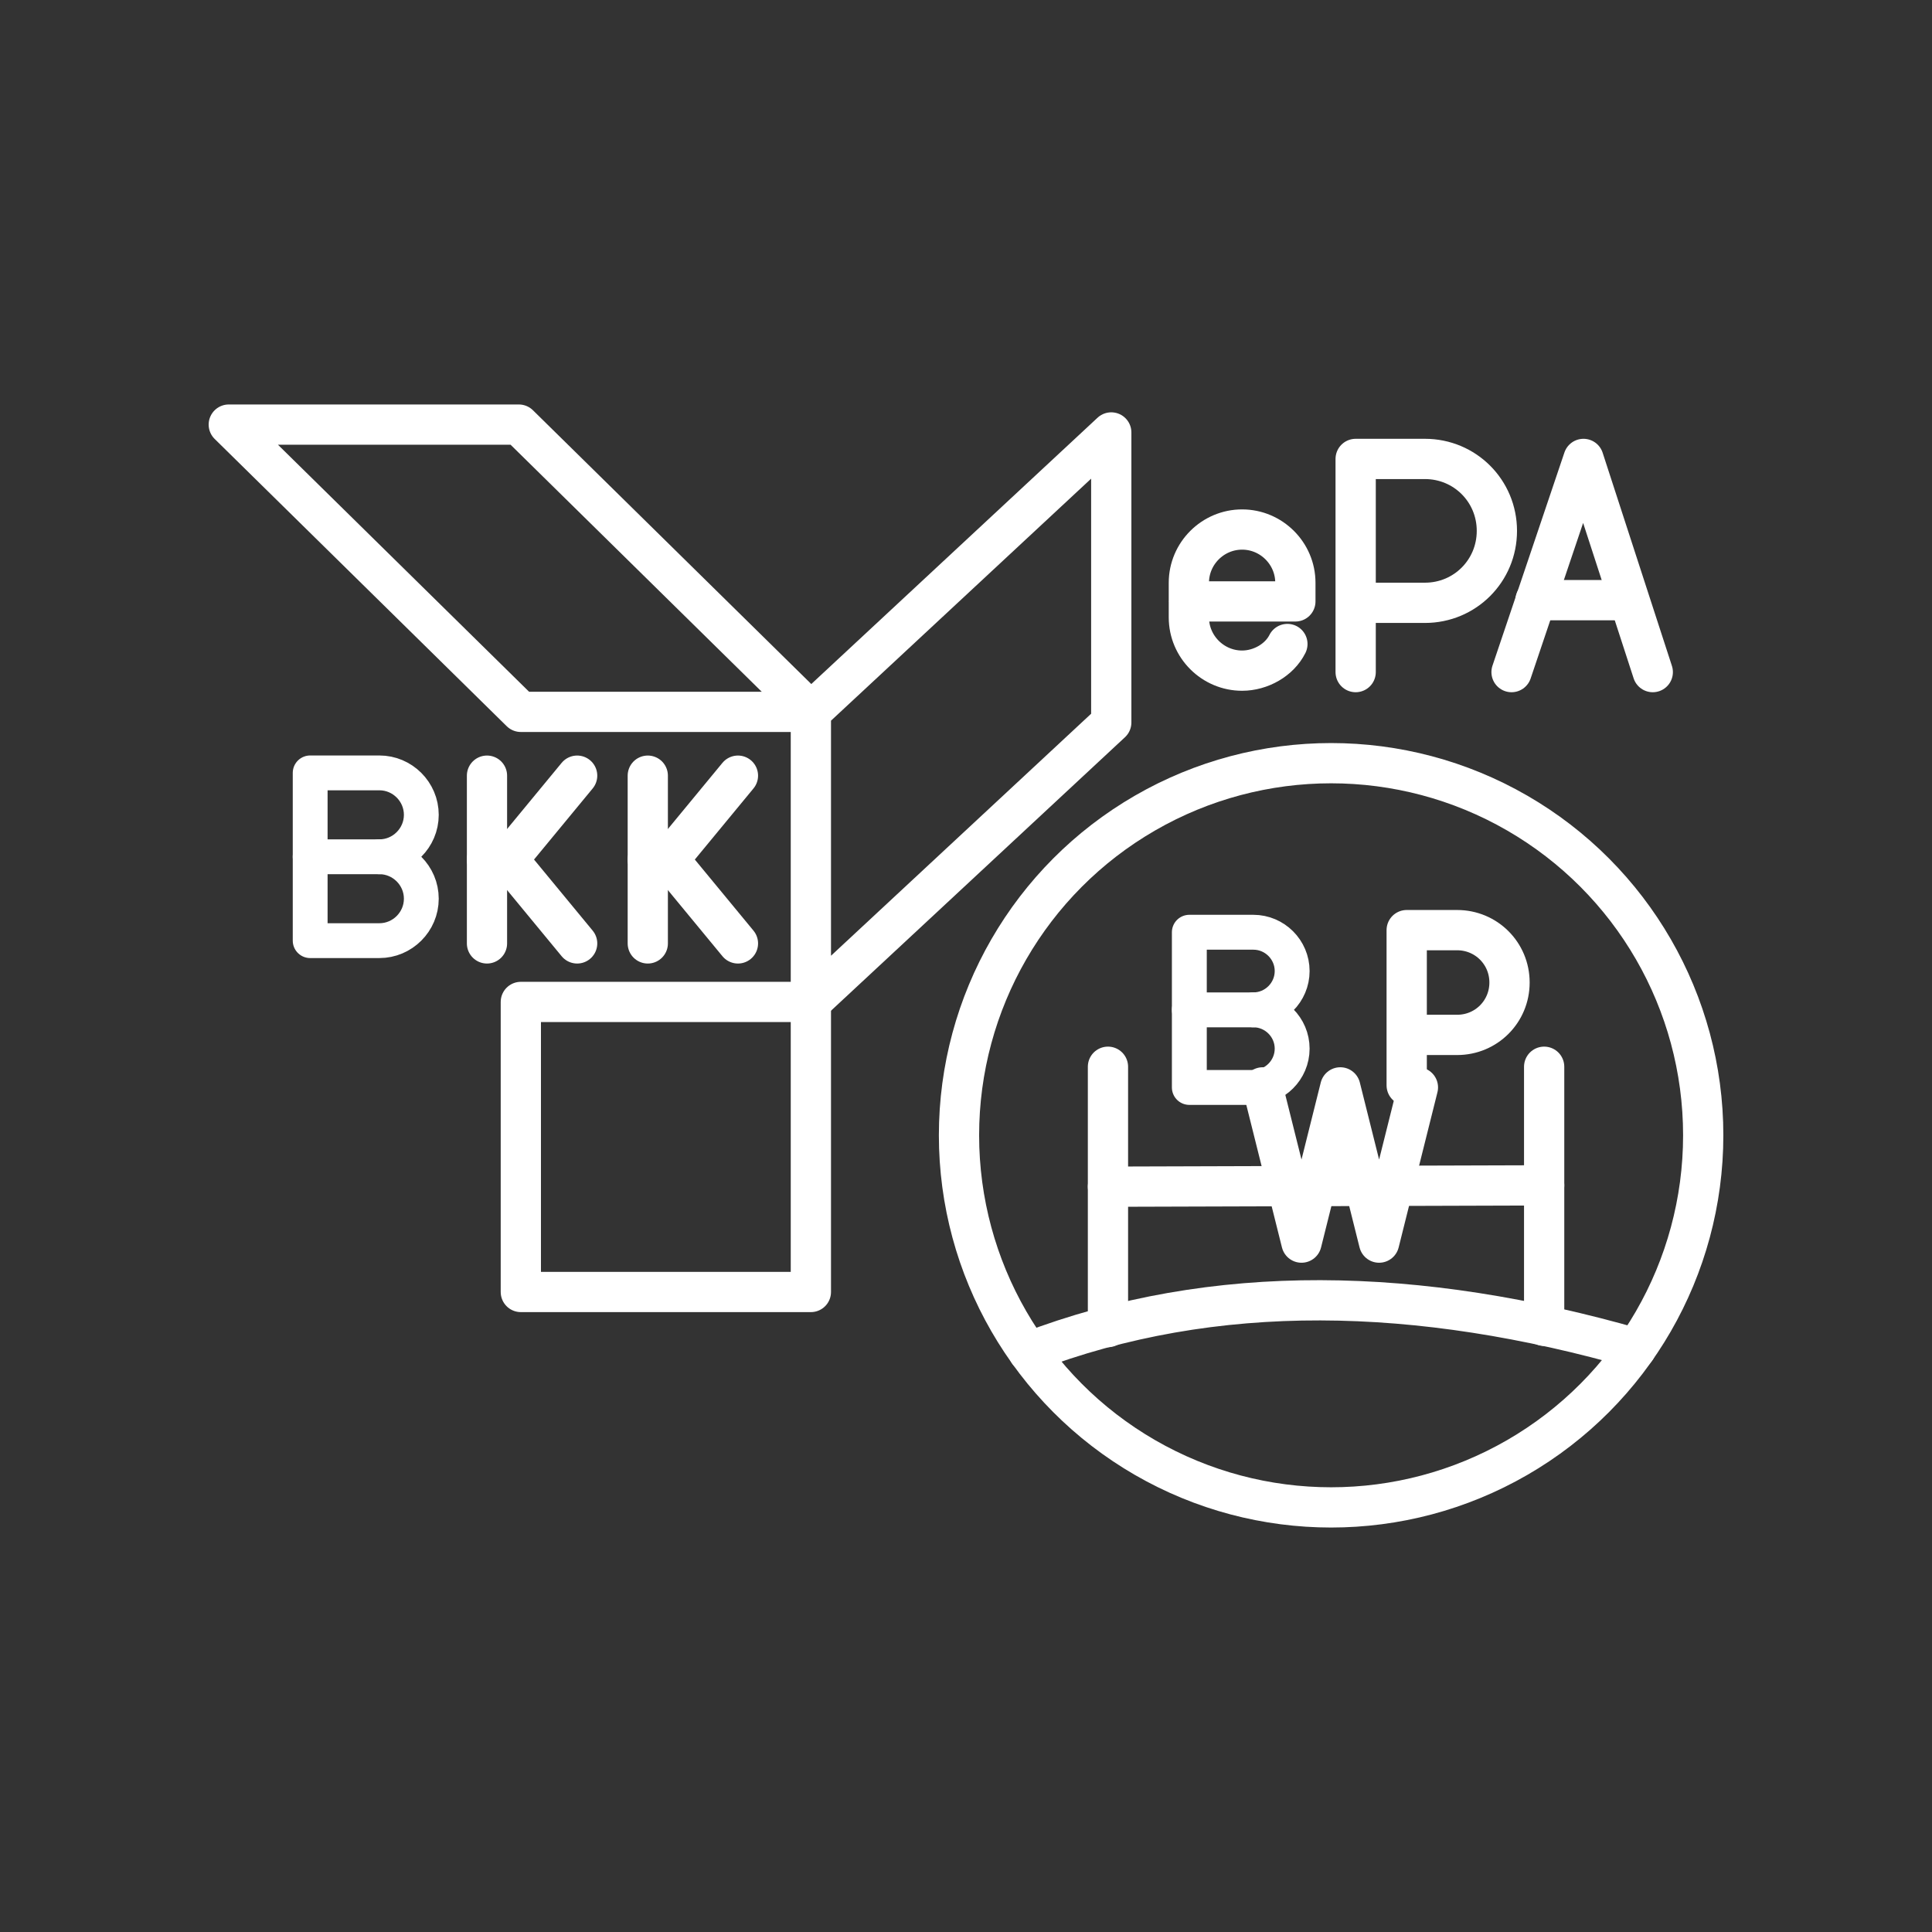<?xml version="1.0" encoding="UTF-8" standalone="no"?>
<svg
   viewBox="0 0 48 48"
   version="1.1"
   id="svg8"
   xmlns="http://www.w3.org/2000/svg"
   xmlns:svg="http://www.w3.org/2000/svg">
  <rect x="0" y="0" width="48" height="48" fill="#333333" stroke="none"/>
  <defs
     id="defs4">
    <style
       id="style2">.a{fill:none;stroke:#fff;stroke-linecap:round;stroke-linejoin:round;}</style>
    <style
       id="style822">.cls-1{fill:none;stroke:#000;stroke-linecap:round;stroke-linejoin:round;}</style>
    <style
       id="style913">.cls-1{fill:none;stroke:#fff;stroke-linecap:round;stroke-linejoin:round;}</style>
  </defs>
  <g
     id="g177"
     transform="matrix(0.482,0,0,0.482,-105.131,-17.81)"
     style="fill:none;stroke:#ffffff;stroke-width:2.076;stroke-linecap:round;stroke-linejoin:round;stroke-opacity:1">
    <g
       id="g175"
       style="fill:none;stroke:#ffffff;stroke-width:2.076;stroke-linecap:round;stroke-linejoin:round;stroke-opacity:1">
      <polyline
         class="st0"
         points="291.2,93 289.2,101 287.2,93 285.2,101 283.2,93    "
         id="polyline173"
         style="fill:none;stroke:#ffffff;stroke-width:2.076;stroke-linecap:round;stroke-linejoin:round;stroke-opacity:1" />
    </g>
  </g>
  <g
     id="g113"
     transform="matrix(0.482,0,0,0.482,-67.476,-21.717)"
     style="fill:none;stroke:#ffffff;stroke-width:2.076;stroke-linecap:round;stroke-linejoin:round;stroke-opacity:1">
    <path
       class="st0"
       d="m 212.5,101 v -8 h 2.6 c 1.5,0 2.7,1.2 2.7,2.7 0,1.5 -1.2,2.7 -2.7,2.7 h -2.6"
       id="path111"
       style="fill:none;stroke:#ffffff;stroke-width:2.076;stroke-linecap:round;stroke-linejoin:round;stroke-opacity:1" />
  </g>
  <g
     id="g141"
     transform="matrix(0.521,0,0,0.521,-70.74,-29.182)"
     style="fill:none;fill-opacity:1;stroke:#ffffff;stroke-width:1.918;stroke-linecap:round;stroke-linejoin:round;stroke-opacity:1">
    <line
       class="st0"
       x1="159"
       y1="93"
       x2="159"
       y2="101"
       id="line135"
       style="fill:none;fill-opacity:1;stroke:#ffffff;stroke-width:1.918;stroke-linecap:round;stroke-linejoin:round;stroke-opacity:1" />
    <polyline
       class="st0"
       points="163.3,101 160,97 163.3,93   "
       id="polyline137"
       style="fill:none;fill-opacity:1;stroke:#ffffff;stroke-width:1.918;stroke-linecap:round;stroke-linejoin:round;stroke-opacity:1" />
    <line
       class="st0"
       x1="160"
       y1="97"
       x2="159"
       y2="97"
       id="line139"
       style="fill:none;fill-opacity:1;stroke:#ffffff;stroke-width:1.918;stroke-linecap:round;stroke-linejoin:round;stroke-opacity:1" />
  </g>
  <g
     id="g141-9"
     transform="matrix(0.521,0,0,0.521,-66.745,-29.182)"
     style="fill:none;fill-opacity:1;stroke:#ffffff;stroke-width:1.918;stroke-linecap:round;stroke-linejoin:round;stroke-opacity:1">
    <line
       class="st0"
       x1="159"
       y1="93"
       x2="159"
       y2="101"
       id="line135-2"
       style="fill:none;fill-opacity:1;stroke:#ffffff;stroke-width:1.918;stroke-linecap:round;stroke-linejoin:round;stroke-opacity:1" />
    <polyline
       class="st0"
       points="163.3,101 160,97 163.3,93   "
       id="polyline137-3"
       style="fill:none;fill-opacity:1;stroke:#ffffff;stroke-width:1.918;stroke-linecap:round;stroke-linejoin:round;stroke-opacity:1" />
    <line
       class="st0"
       x1="160"
       y1="97"
       x2="159"
       y2="97"
       id="line139-5"
       style="fill:none;fill-opacity:1;stroke:#ffffff;stroke-width:1.918;stroke-linecap:round;stroke-linejoin:round;stroke-opacity:1" />
  </g>
  <g
     id="g1667"
     transform="matrix(0.521,0,0,0.521,3.856,9.114)"
     style="stroke-width:1.918">
    <path
       class="st4"
       d="m 10.69,23.363 c 1.1,0 2,0.9 2,2 0,1.1 -0.9,2 -2,2 H 7.39 v -8 h 3.3 c 1.1,0 2,0.9 2,2 0,1.1 -0.9,2 -2,2 z"
       id="path545"
       style="fill:none;stroke:#ffffff;stroke-width:1.661;stroke-linecap:round;stroke-linejoin:round;stroke-miterlimit:10" />
    <line
       class="st4"
       x1="10.69"
       y1="23.363"
       x2="7.39"
       y2="23.363"
       id="line547"
       style="fill:none;stroke:#ffffff;stroke-width:1.661;stroke-linecap:round;stroke-linejoin:round;stroke-miterlimit:10" />
  </g>
  <path
     style="font-variation-settings:normal;opacity:1;vector-effect:none;fill:none;fill-opacity:1;stroke:#ffffff;stroke-width:1;stroke-linecap:round;stroke-linejoin:round;stroke-miterlimit:4;stroke-dasharray:none;stroke-dashoffset:0;stroke-opacity:1;-inkscape-stroke:none;stop-color:#000000;stop-opacity:1"
     d="M 12.89,10.549 H 5.684 l 7.256,7.137 h 7.206 z"
     id="path925" />
  <path
     style="font-variation-settings:normal;vector-effect:none;fill:none;fill-opacity:1;stroke:#ffffff;stroke-width:1;stroke-linecap:round;stroke-linejoin:round;stroke-miterlimit:4;stroke-dasharray:none;stroke-dashoffset:0;stroke-opacity:1;-inkscape-stroke:none;stop-color:#000000"
     d="m 12.94,32.099 v -7.206 h 7.206 v 7.206 z"
     id="path925-0-7" />
  <path
     style="font-variation-settings:normal;vector-effect:none;fill:none;fill-opacity:1;stroke:#ffffff;stroke-width:1;stroke-linecap:round;stroke-linejoin:round;stroke-miterlimit:4;stroke-dasharray:none;stroke-dashoffset:0;stroke-opacity:1;-inkscape-stroke:none;stop-color:#000000"
     d="m 20.146,24.893 7.463,-6.943 v -7.206 l -7.463,6.943 z"
     id="path925-9" />
  <circle
     style="font-variation-settings:normal;opacity:1;vector-effect:none;fill:none;fill-opacity:1;fill-rule:evenodd;stroke:#ffffff;stroke-width:1;stroke-linecap:round;stroke-linejoin:round;stroke-miterlimit:4;stroke-dasharray:none;stroke-dashoffset:0;stroke-opacity:1;-inkscape-stroke:none;stop-color:#000000;stop-opacity:1"
     id="path1865"
     cx="33.071"
     cy="28.206"
     r="9.245" />
  <path
     style="font-variation-settings:normal;opacity:1;vector-effect:none;fill:none;fill-opacity:1;stroke:#ffffff;stroke-width:1;stroke-linecap:round;stroke-linejoin:round;stroke-miterlimit:4;stroke-dasharray:none;stroke-dashoffset:0;stroke-opacity:1;-inkscape-stroke:none;stop-color:#000000;stop-opacity:1"
     d="m 25.557,33.592 c 4.618,-1.767 9.685,-1.635 15.089,-0.086"
     id="path2082" />
  <path
     style="font-variation-settings:normal;opacity:1;vector-effect:none;fill:none;fill-opacity:1;stroke:#ffffff;stroke-width:1;stroke-linecap:round;stroke-linejoin:round;stroke-miterlimit:4;stroke-dasharray:none;stroke-dashoffset:0;stroke-opacity:1;-inkscape-stroke:none;stop-color:#000000;stop-opacity:1"
     d="m 38.364,26.503 v 6.437"
     id="path2174" />
  <path
     style="font-variation-settings:normal;opacity:1;vector-effect:none;fill:none;fill-opacity:1;stroke:#ffffff;stroke-width:1;stroke-linecap:round;stroke-linejoin:round;stroke-miterlimit:4;stroke-dasharray:none;stroke-dashoffset:0;stroke-opacity:1;-inkscape-stroke:none;stop-color:#000000;stop-opacity:1"
     d="m 27.527,26.503 v 6.468"
     id="path2176" />
  <path
     style="font-variation-settings:normal;opacity:1;vector-effect:none;fill:none;fill-opacity:1;stroke:#ffffff;stroke-width:1;stroke-linecap:round;stroke-linejoin:round;stroke-miterlimit:4;stroke-dasharray:none;stroke-dashoffset:0;stroke-opacity:1;-inkscape-stroke:none;stop-color:#000000;stop-opacity:1"
     d="M 27.527,29.483 38.364,29.45"
     id="path2382" />
  <g
     id="g2477"
     transform="matrix(0.482,0,0,0.482,16.032,13.291)"
     style="stroke-width:2.076">
    <path
       class="st4"
       d="m 31.343,24.478 c 1.1,0 2,0.9 2,2 0,1.1 -0.9,2 -2,2 h -3.3 v -8 h 3.3 c 1.1,0 2,0.9 2,2 0,1.1 -0.9,2 -2,2 z"
       id="path545-9"
       style="fill:none;stroke:#ffffff;stroke-width:1.798;stroke-linecap:round;stroke-linejoin:round;stroke-miterlimit:10" />
    <line
       class="st4"
       x1="31.343"
       y1="24.478"
       x2="28.043"
       y2="24.478"
       id="line547-1"
       style="fill:none;stroke:#ffffff;stroke-width:1.798;stroke-linecap:round;stroke-linejoin:round;stroke-miterlimit:10" />
  </g>
  <path
     class="st0"
     d="m 31.985,16 c -0.198,0.397 -0.662,0.662 -1.125,0.662 v 0 c -0.728,0 -1.323,-0.595 -1.323,-1.323 V 14.479 c 0,-0.728 0.595,-1.323 1.323,-1.323 v 0 c 0.728,0 1.323,0.595 1.323,1.323 v 0.463 h -2.647"
     id="path357"
     style="fill:none;stroke:#ffffff;stroke-width:1;stroke-linecap:round;stroke-linejoin:round;stroke-miterlimit:10" />
  <g
     id="g113-7"
     transform="matrix(0.662,0,0,0.662,-106.994,-50.164)"
     style="fill:none;stroke:#ffffff;stroke-width:1.511;stroke-linecap:round;stroke-linejoin:round;stroke-opacity:1">
    <path
       class="st0"
       d="m 212.5,101 v -8 h 2.6 c 1.5,0 2.7,1.2 2.7,2.7 0,1.5 -1.2,2.7 -2.7,2.7 h -2.6"
       id="path111-1"
       style="fill:none;stroke:#ffffff;stroke-width:1.511;stroke-linecap:round;stroke-linejoin:round;stroke-opacity:1" />
  </g>
  <g
     id="g159"
     transform="matrix(0.662,0,0,0.662,-1.173,-50.164)"
     style="fill:none;stroke:#ffffff;stroke-width:1.511;stroke-linecap:round;stroke-linejoin:round;stroke-opacity:1">
    <polyline
       class="st0"
       points="63.8,101 61.2,93 58.5,101   "
       id="polyline155"
       style="fill:none;stroke:#ffffff;stroke-width:1.511;stroke-linecap:round;stroke-linejoin:round;stroke-opacity:1" />
    <line
       class="st0"
       x1="59.4"
       y1="98.3"
       x2="62.9"
       y2="98.3"
       id="line157"
       style="fill:none;stroke:#ffffff;stroke-width:1.511;stroke-linecap:round;stroke-linejoin:round;stroke-opacity:1" />
  </g>
</svg>
